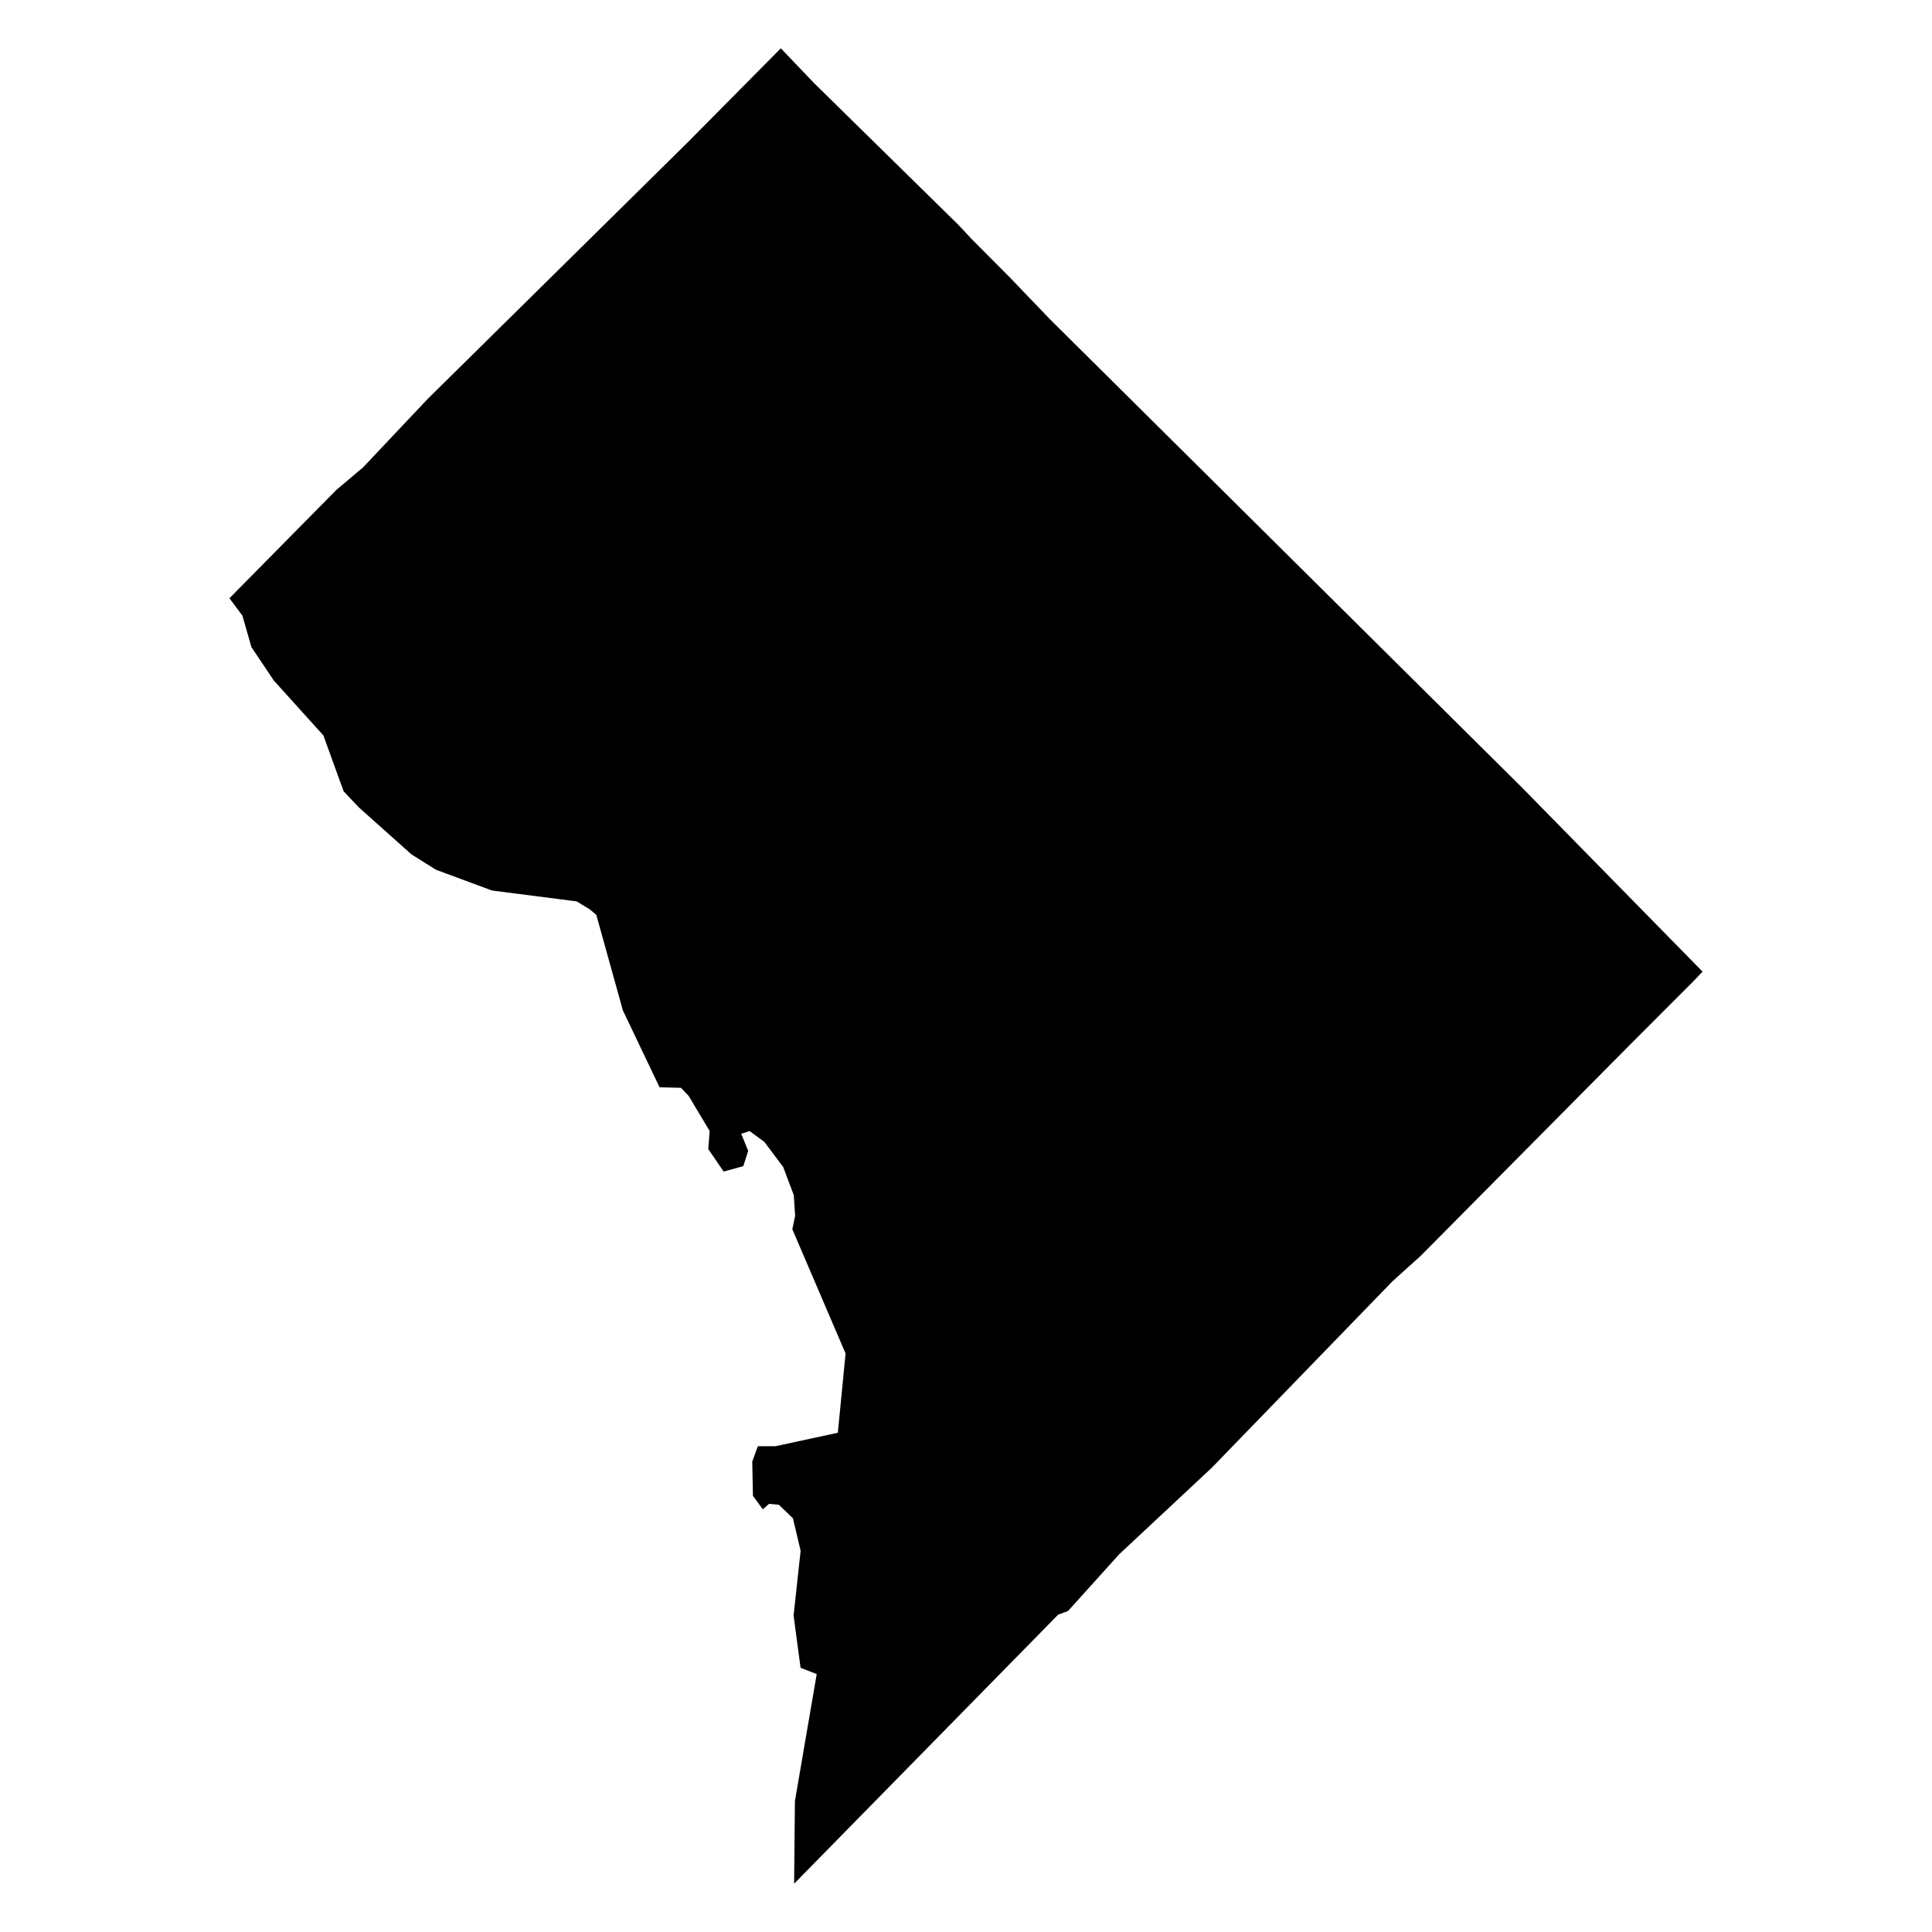 <svg height="1000" width="1000"><path class="americon" d="M118.757 309.652l55.37-56.103 13.78-11.621 33.367-35.343L356.071 73.563 404.152 25l17.066 17.873 74.898 73.57 6.515 6.983 19.91 20.018 20.67 21.536.33.344 244.36 242.433 93.342 95.158-5.074 5.32-30.772 30.806-3.259 3.268-106.873 107.796-14.501 13.066-93.573 96.562-47.909 44.771-26.503 29.379-5.084 1.866L411.035 975l.41-42.75 11.288-65.738-8.354-3.267-3.621-27.042 3.646-33.559-3.992-16.783-7.259-6.996-5.083-.468-3.27 2.795-5.08-6.995-.354-17.713 1.86-5.065 1.049-2.858 9.077.004 32.318-6.979 4.005-41.015-27.562-64.326 1.454-6.99-.721-10.718-5.436-14.448-9.79-13.053-7.615-5.595-4.354 1.395 3.623 8.856-2.544 7.92-10.16 2.79-7.975-11.654.732-9.32-10.87-18.18-3.988-4.196-11.081-.274-18.992-39.816-13.735-49.398-3.261-2.798-6.885-4.2-43.867-5.638-28.99-10.751-12.677-7.937-27.152-24.263-7.962-8.398-10.464-28.897-25.682-28.456-11.565-17.254-4.68-16.31z"/></svg>